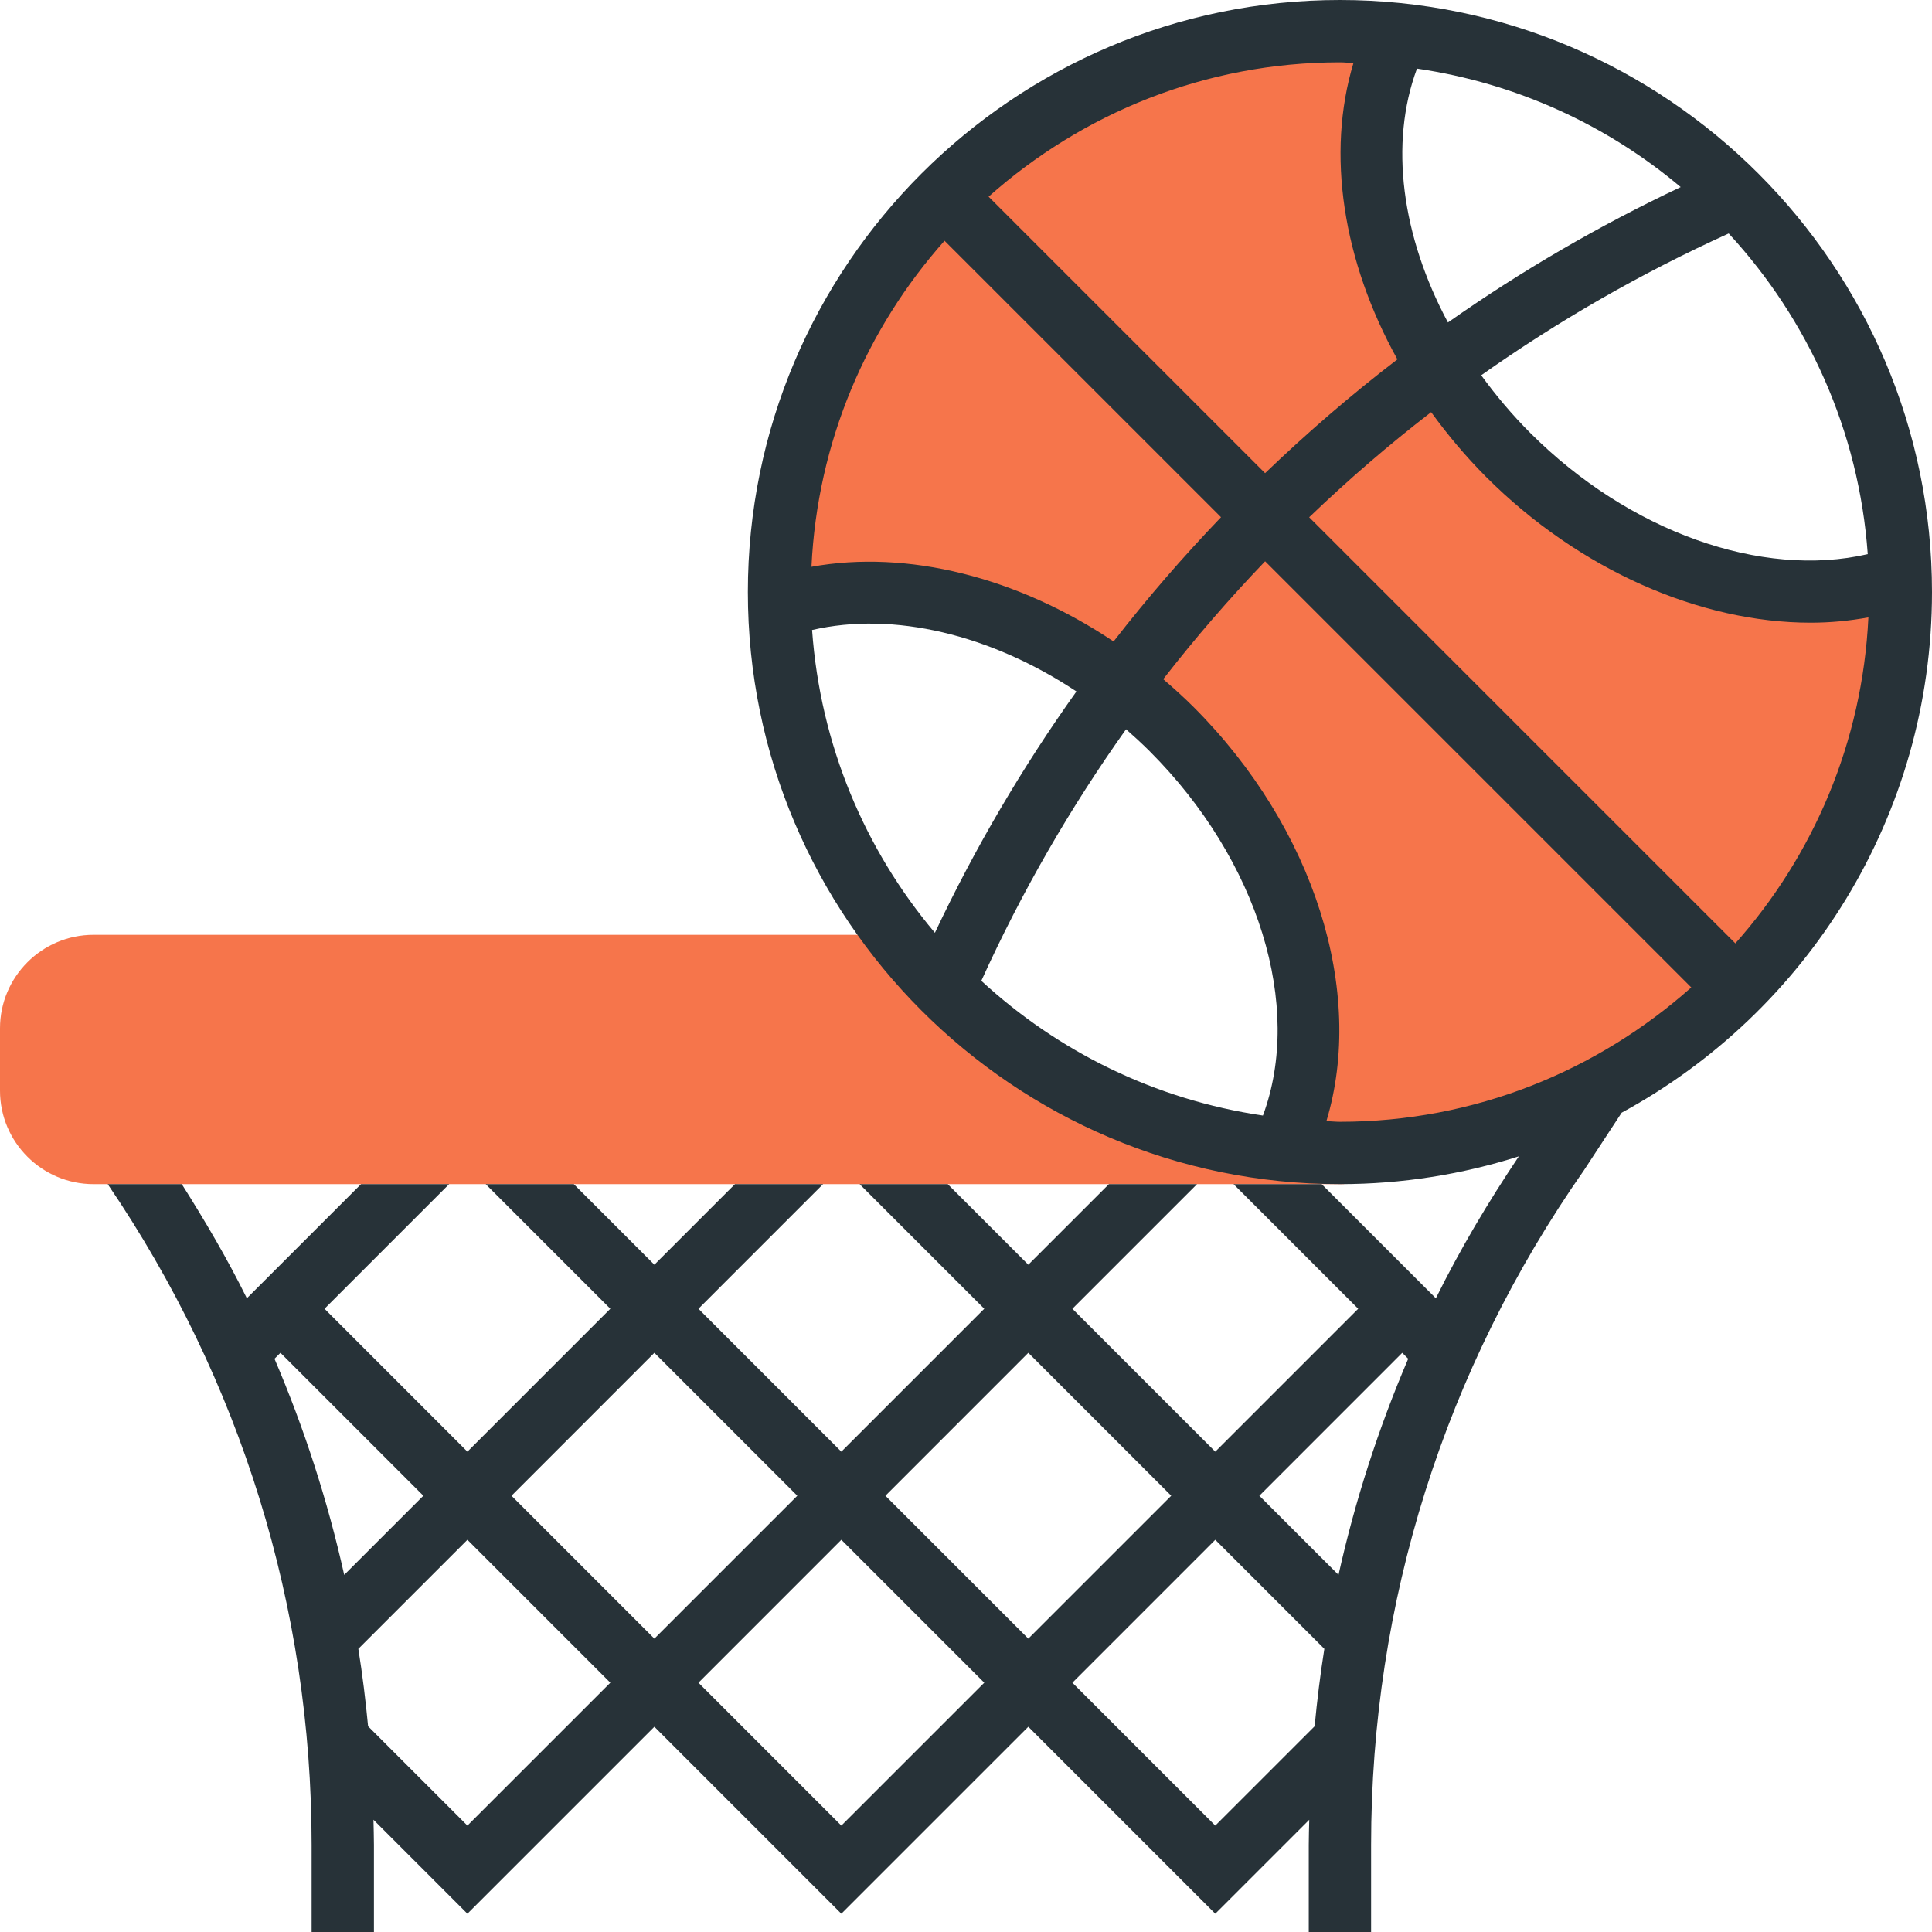 <?xml version="1.0" encoding="UTF-8"?>
<svg width="75px" height="75px" viewBox="0 0 75 75" version="1.1" xmlns="http://www.w3.org/2000/svg" xmlns:xlink="http://www.w3.org/1999/xlink">
    <!-- Generator: Sketch 62 (91390) - https://sketch.com -->
    <title>003-baseball</title>
    <desc>Created with Sketch.</desc>
    <g id="Page-1" stroke="none" stroke-width="1" fill="none" fill-rule="evenodd">
        <g id="LAS-Homepage-Copy-4" transform="translate(-1022, -391)" fill-rule="nonzero">
            <g id="Portfolio-Row" transform="translate(89, 366)">
                <g id="Choose-Sport-Copy-3" transform="translate(840, 0)">
                    <g id="003-baseball" transform="translate(93, 25)">
                        <g id="004-basketball">
                            <path d="M73.779,22.415 L73.766,22.415 C69.218,23.964 63.133,22.246 58.548,17.661 C57.484,16.597 56.577,15.459 55.839,14.274 C53.069,9.907 52.464,4.96 54.266,1.331 L54.266,1.318 C53.528,1.246 52.778,1.21 52.016,1.21 C46.004,1.21 40.56,3.653 36.617,7.585 C32.686,11.528 30.242,16.972 30.242,22.984 C30.242,23.178 30.242,23.359 30.254,23.553 L30.266,23.553 C34.185,22.222 39.242,23.311 43.488,26.564 C44.177,27.085 44.843,27.665 45.484,28.306 C50.456,33.278 52.065,40.016 49.766,44.637 L49.766,44.649 C50.504,44.722 51.254,44.758 52.016,44.758 C58.028,44.758 63.472,42.314 67.415,38.383 C71.347,34.44 73.79,28.996 73.79,22.984 C73.79,22.79 73.79,22.609 73.779,22.415 Z" id="Path" fill="#F6754B"></path>
                            <path d="M34.807,36.29 L3.629,36.29 C1.628,36.29 0,37.919 0,39.919 L0,42.339 C0,44.339 1.628,45.968 3.629,45.968 L52.186,45.968 L50.314,44.672 C44.006,44.182 38.463,41.011 34.807,36.29 L34.807,36.29 Z" id="Path" fill="#F6754B"></path>
                            <path d="M75,22.984 C75,10.31 64.69,0 52.016,0 C39.342,0 29.032,10.31 29.032,22.984 C29.032,35.658 39.342,45.968 52.016,45.968 C54.437,45.968 56.768,45.587 58.961,44.89 C57.768,46.669 56.677,48.501 55.74,50.4 L51.307,45.968 L47.886,45.968 L52.725,50.806 L47.177,56.354 L41.63,50.806 L46.469,45.968 L43.048,45.968 L39.919,49.096 L36.791,45.968 L33.37,45.968 L38.209,50.806 L32.661,56.354 L27.114,50.806 L31.952,45.968 L28.531,45.968 L25.403,49.096 L22.275,45.968 L18.854,45.968 L23.693,50.806 L18.145,56.354 L12.598,50.806 L17.436,45.968 L14.015,45.968 L9.583,50.399 C8.833,48.881 7.97,47.411 7.057,45.968 L4.181,45.968 C9.351,53.565 12.097,62.416 12.097,71.62 L12.097,75 L14.516,75 L14.516,71.62 C14.516,71.294 14.504,70.969 14.498,70.643 L18.145,74.291 L25.403,67.033 L32.661,74.291 L39.919,67.033 L47.177,74.291 L50.825,70.644 C50.818,70.969 50.806,71.294 50.806,71.62 L50.806,75 L53.226,75 L53.226,71.62 C53.226,62.21 56.078,53.16 61.495,45.421 L62.953,43.194 C70.122,39.299 75,31.701 75,22.984 Z M10.656,52.748 L10.887,52.517 L16.435,58.065 L13.362,61.137 C12.721,58.262 11.815,55.457 10.656,52.748 Z M18.145,70.87 L14.289,67.014 C14.193,66.006 14.07,65.003 13.911,64.008 L18.145,59.775 L23.693,65.323 L18.145,70.87 Z M19.856,58.065 L25.403,52.517 L30.951,58.065 L25.403,63.612 L19.856,58.065 Z M32.661,70.87 L27.114,65.323 L32.661,59.775 L38.209,65.323 L32.661,70.87 Z M34.372,58.065 L39.919,52.517 L45.467,58.065 L39.919,63.612 L34.372,58.065 Z M51.034,67.014 L47.177,70.87 L41.63,65.323 L47.177,59.775 L51.411,64.008 C51.253,65.003 51.13,66.006 51.034,67.014 Z M51.961,61.137 L48.888,58.065 L54.435,52.517 L54.666,52.748 C53.508,55.457 52.601,58.262 51.961,61.137 Z M50.822,20.08 C52.324,18.638 53.903,17.274 55.557,16 C56.192,16.875 56.9,17.722 57.694,18.517 C61.313,22.134 66.008,24.173 70.289,24.173 C71.054,24.173 71.802,24.1 72.531,23.967 C72.3,28.814 70.393,33.219 67.366,36.622 L50.822,20.08 Z M72.506,21.511 C68.39,22.462 63.247,20.649 59.404,16.806 C58.695,16.097 58.065,15.345 57.5,14.568 C60.499,12.449 63.71,10.604 67.108,9.063 C70.18,12.39 72.164,16.722 72.506,21.511 Z M55.007,2.663 C58.869,3.229 62.388,4.856 65.244,7.262 C62.064,8.764 59.044,10.523 56.209,12.518 C54.416,9.172 53.925,5.573 55.007,2.663 Z M52.541,2.446 C51.478,5.967 52.132,10.143 54.247,13.951 C52.449,15.327 50.739,16.805 49.111,18.368 L38.377,7.635 C42.011,4.402 46.78,2.419 52.016,2.419 C52.194,2.419 52.365,2.441 52.541,2.446 Z M44.629,29.162 C48.867,33.4 50.595,39.08 49.027,43.305 C44.84,42.691 41.068,40.818 38.095,38.075 C39.663,34.618 41.548,31.354 43.713,28.31 C44.024,28.583 44.331,28.865 44.629,29.162 L44.629,29.162 Z M36.293,36.211 C33.574,32.986 31.845,28.915 31.525,24.457 C34.691,23.724 38.463,24.637 41.787,26.843 C39.694,29.776 37.854,32.906 36.293,36.211 L36.293,36.211 Z M31.501,22.003 C31.731,17.156 33.639,12.75 36.667,9.346 L47.4,20.078 C45.928,21.611 44.535,23.22 43.229,24.902 C39.505,22.407 35.222,21.326 31.501,22.003 Z M51.491,43.522 C53.004,38.508 51.041,32.155 46.339,27.451 C45.957,27.07 45.56,26.712 45.156,26.366 C46.396,24.771 47.716,23.244 49.112,21.789 L65.655,38.332 C62.021,41.566 57.252,43.548 52.016,43.548 C51.838,43.548 51.666,43.527 51.491,43.522 L51.491,43.522 Z" id="Shape" fill="#273238"></path>
                        </g>
                    </g>
                </g>
            </g>
        </g>
    </g>
</svg>